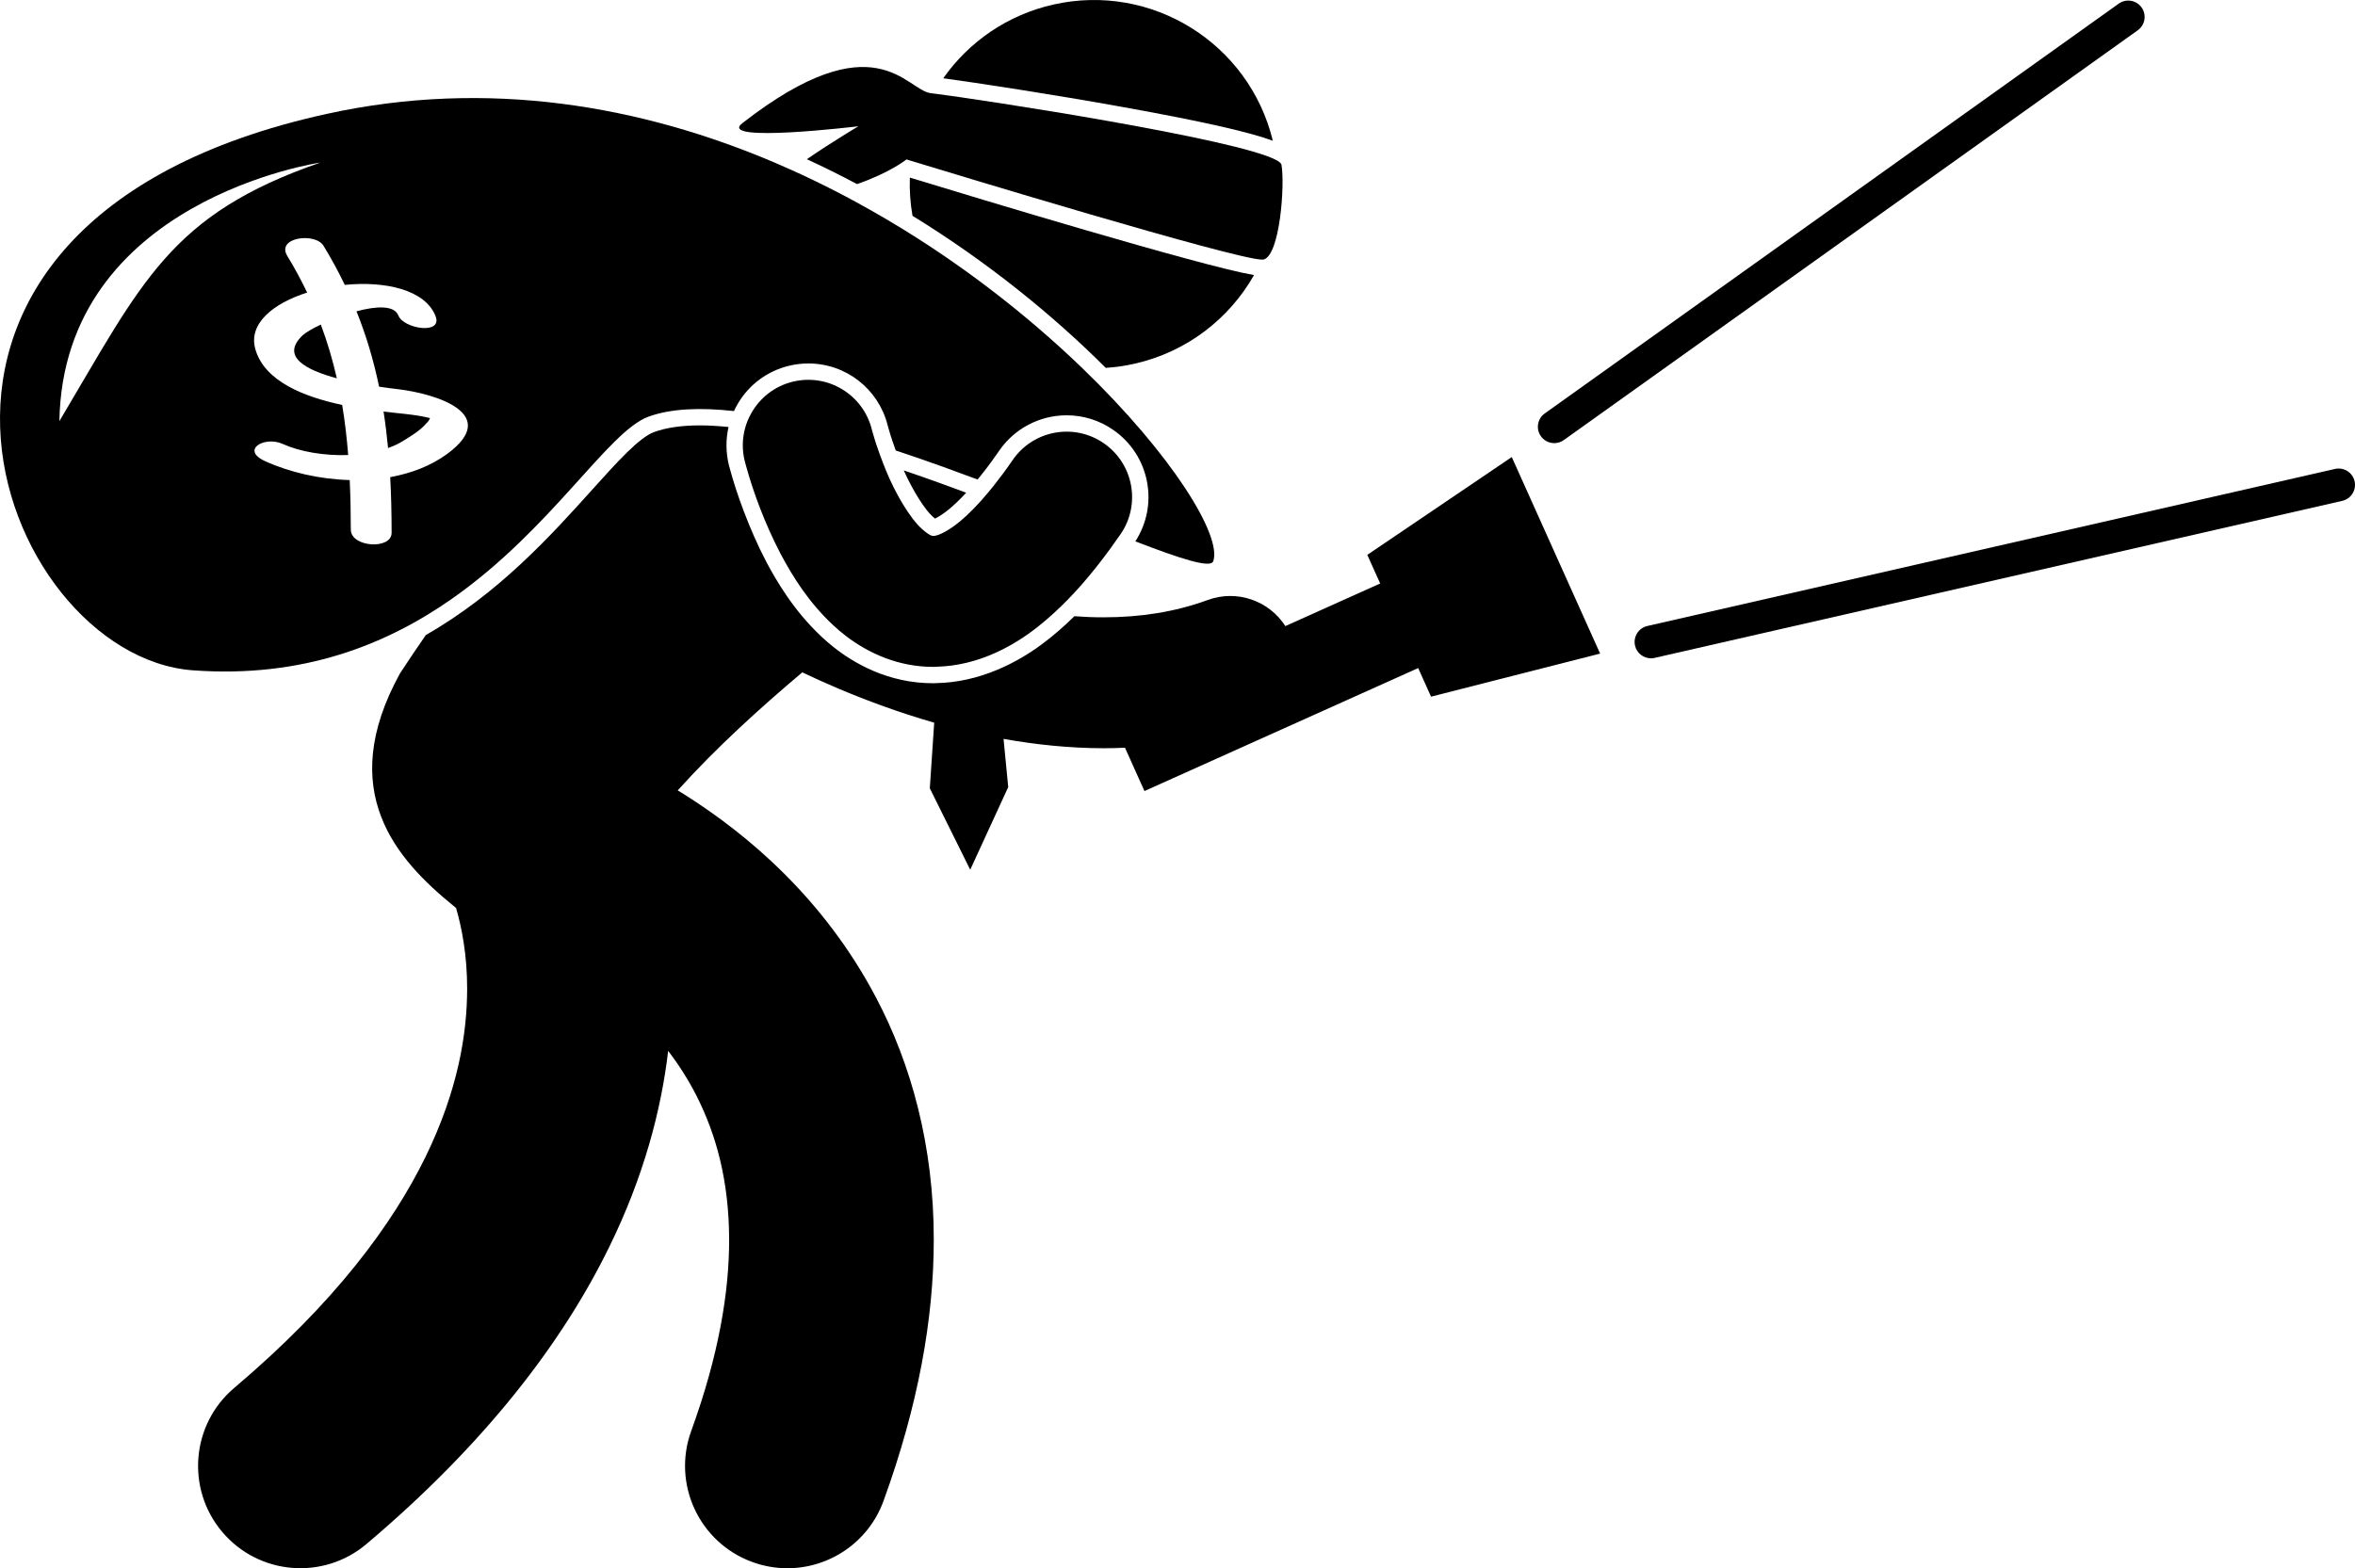 <?xml version="1.0" encoding="utf-8"?>
<!-- Generator: Adobe Illustrator 23.0.2, SVG Export Plug-In . SVG Version: 6.00 Build 0)  -->
<svg version="1.1" id="Layer_1" xmlns="http://www.w3.org/2000/svg" xmlns:xlink="http://www.w3.org/1999/xlink" x="0px" y="0px"
	 viewBox="0 0 287.734 191.66" enable-background="new 0 0 287.734 191.66" xml:space="preserve">
<g>
	<path d="M113.972,63.148c0.107,0.096,0.197,0.17,0.272,0.233c0.242-0.119,0.643-0.345,1.215-0.76
		c0.116-0.085,0.26-0.196,0.428-0.333c0.505-0.411,1.24-1.075,2.163-2.07c-0.947-0.354-1.917-0.712-2.913-1.072
		c-1.53-0.554-3.106-1.11-4.713-1.655C111.483,59.873,112.98,62.284,113.972,63.148z"/>
	<path d="M155.514,17.202c-2.89-11.923-14.821-19.36-26.827-16.642c-5.667,1.282-10.344,4.599-13.44,9.006
		c3.949,0.533,13.3,1.959,22.016,3.528C147.565,14.95,152.807,16.205,155.514,17.202z"/>
	<path d="M111.489,26.374c9.233,5.677,17.24,12.216,23.611,18.585c1.167-0.077,2.344-0.243,3.521-0.509
		c6.426-1.454,11.58-5.524,14.597-10.832c-6.362-1.075-34.073-9.476-42.052-11.915
		C111.112,23.24,111.214,24.804,111.489,26.374z"/>
	<path d="M104.882,15.431c0,0-3.284,1.949-6.301,4.026c2.087,0.962,4.13,1.978,6.128,3.041
		c4.033-1.388,6.047-3.013,6.047-3.013s0.204,0.062,0.574,0.175c4.86,1.483,39.388,11.987,42.846,12.069
		c0.089,0.002,0.165,0,0.211-0.012c1.998-0.517,2.615-9.115,2.186-11.581c-0.03-0.171-0.251-0.358-0.612-0.557
		c-4.739-2.616-36.076-7.422-41.892-8.151c-0.126-0.016-0.26-0.033-0.362-0.045
		c-2.984-0.35-6.773-8.977-23.008,3.67C87.523,17.527,104.882,15.431,104.882,15.431z"/>
	<path d="M36.972,40.987c-2.73,2.584,0.422,4.237,4.183,5.246c-0.504-2.214-1.144-4.4-1.958-6.568
		C38.151,40.162,37.33,40.648,36.972,40.987z"/>
	<path d="M52.542,51.104c-1.373-0.366-2.833-0.491-4.24-0.642c-0.439-0.047-0.93-0.103-1.44-0.163
		c0.229,1.467,0.411,2.952,0.551,4.457c0.658-0.235,1.273-0.515,1.816-0.855c0.994-0.621,2.11-1.27,2.878-2.18
		C52.308,51.549,52.442,51.336,52.542,51.104z"/>
	<path d="M79.236,50.921c2.74-0.998,6.334-1.136,10.441-0.683c0.152-0.329,0.319-0.653,0.508-0.968
		c1.375-2.289,3.561-3.906,6.152-4.551c0.795-0.199,1.611-0.299,2.426-0.299c4.586,0,8.57,3.106,9.691,7.558
		l0.027,0.102l0.029,0.11c0.066,0.236,0.16,0.572,0.295,0.996c0.151,0.482,0.369,1.133,0.638,1.867
		c1.919,0.634,3.842,1.302,5.75,1.988c1.43,0.514,2.851,1.038,4.255,1.565c0.331-0.403,0.678-0.841,1.039-1.316
		c0.387-0.509,0.791-1.062,1.211-1.66c0.126-0.179,0.249-0.354,0.378-0.541c1.867-2.716,4.949-4.334,8.248-4.334
		c2.029,0,3.986,0.607,5.66,1.762c2.201,1.512,3.682,3.793,4.168,6.418c0.466,2.526-0.05,5.077-1.435,7.226
		c5.542,2.138,9.203,3.327,9.517,2.428c1.081-3.092-4.972-12.972-16.031-23.631
		c-5.52-5.319-12.282-10.831-20.036-15.792c-2.447-1.565-4.996-3.072-7.63-4.503
		c-0.847-0.461-1.701-0.914-2.566-1.357c-1.714-0.878-3.463-1.72-5.245-2.522c-0.694-0.312-1.392-0.62-2.096-0.92
		c-16.159-6.877-34.906-10.299-54.727-5.942c-60.667,13.334-40.25,66.25-16.334,68c13.44,0.984,23.648-3.155,31.598-8.71
		C67.414,64.653,74.284,52.724,79.236,50.921z M7.255,51.471c0.465-27.033,31.885-31.603,31.885-31.603
		C20.739,26.234,17.397,34.432,7.255,51.471z M54.653,55.462c-2.002,1.475-4.413,2.386-6.976,2.85
		c0.119,2.214,0.17,4.477,0.17,6.803c0.001,2.099-4.984,1.781-4.984-0.391c-0.001-2.062-0.042-4.076-0.133-6.053
		c-3.666-0.1-7.328-0.945-10.326-2.305c-3.06-1.387-0.082-3.117,2.134-2.112c2.117,0.96,5.106,1.46,8.005,1.359
		c-0.164-2.077-0.4-4.117-0.737-6.125c-4.632-0.987-9.49-2.873-10.608-6.818
		c-0.887-3.13,2.196-5.597,6.33-6.915c-0.716-1.493-1.514-2.983-2.426-4.474
		c-1.395-2.282,3.407-2.911,4.428-1.241c0.975,1.595,1.83,3.186,2.598,4.777
		c4.891-0.489,9.822,0.572,11.089,3.819c0.905,2.317-3.906,1.552-4.541-0.074c-0.503-1.288-2.728-1.158-5.119-0.516
		c1.219,3.036,2.115,6.094,2.76,9.214c1.016,0.15,1.843,0.248,2.298,0.302
		C53.292,48.119,61.26,50.594,54.653,55.462z"/>
	<path d="M136.91,65.286c2.504-3.64,1.582-8.619-2.057-11.122c-3.641-2.505-8.621-1.584-11.125,2.057
		c-0.806,1.176-1.575,2.208-2.31,3.131c-0.408,0.512-0.801,0.982-1.183,1.42c-0.059,0.068-0.119,0.137-0.177,0.203
		c-0.085,0.096-0.174,0.202-0.257,0.294c-1.224,1.355-2.297,2.33-3.168,2.967
		c-0.35,0.255-0.648,0.446-0.919,0.608c-1.082,0.648-1.569,0.65-1.67,0.657c-0.111-0.014-0.377,0.047-1.387-0.844
		c-1.449-1.266-3.334-4.463-4.451-7.268c-0.104-0.25-0.198-0.492-0.293-0.734c-0.348-0.887-0.634-1.699-0.855-2.373
		c-0.055-0.168-0.112-0.342-0.159-0.491c-0.143-0.454-0.246-0.812-0.309-1.043
		c-0.033-0.114-0.053-0.194-0.066-0.243l-0.002-0.008c0,0-0.002-0.008-0.004-0.014l-0.004-0.018
		c-1.076-4.275-5.414-6.875-9.693-5.807c-2.229,0.555-3.997,1.998-5.037,3.855
		c-0.337,0.601-0.604,1.242-0.777,1.916c-0.321,1.247-0.346,2.59-0.012,3.928v-0.002
		c0.067,0.232,0.645,2.59,1.897,5.827c0.642,1.658,1.457,3.542,2.478,5.498c1.533,2.891,3.488,5.976,6.4,8.701
		c0.495,0.468,1.036,0.927,1.614,1.368c2.748,2.095,6.405,3.762,10.659,3.752c0.014,0,0.027,0,0.039,0
		c0.173,0,0.345-0.02,0.518-0.025c2.39-0.076,4.747-0.668,6.996-1.681c1.585-0.713,3.118-1.623,4.568-2.708
		c0.836-0.623,1.658-1.31,2.473-2.045c2.365-2.135,4.658-4.753,6.986-7.944c0.396-0.542,0.792-1.103,1.19-1.678
		C136.847,65.374,136.878,65.332,136.91,65.286z"/>
	<path d="M167.058,67.812l1.572,3.497l-11.585,5.207c-1.98-3.087-5.896-4.503-9.482-3.188
		c-4.029,1.478-8.313,2.116-12.71,2.116c-1.19,0.003-2.386-0.044-3.584-0.134
		c-1.285,1.264-2.581,2.39-3.913,3.38c-1.794,1.343-3.661,2.398-5.558,3.188
		c-2.42,1.006-4.889,1.554-7.332,1.605c-0.128,0.003-0.256,0.018-0.384,0.018h-0.078
		c-5.471,0-9.655-2.422-12.209-4.458c-0.538-0.429-1.008-0.841-1.398-1.209c-3.387-3.165-5.498-6.776-6.793-9.214
		c-1.024-1.963-1.953-4.083-2.764-6.236c-0.675-1.791-1.272-3.602-1.738-5.37l-0.031-0.109
		c-0.398-1.594-0.406-3.197-0.057-4.72c-1.215-0.122-2.389-0.198-3.49-0.198c-2.24,0-4.125,0.275-5.602,0.812
		c-1.818,0.661-4.504,3.644-7.613,7.097c-4.961,5.51-11.378,12.628-20.279,17.711
		c-1.041,1.507-2.091,3.056-3.166,4.702c-7.896,14.375-0.476,22.705,6.644,28.48
		c0.072,0.059,0.142,0.114,0.213,0.172c0.657,2.253,1.363,5.663,1.356,9.905
		c-0.015,5.455-1.09,12.32-5.086,20.52c-4.008,8.189-11.026,17.789-23.359,28.224
		c-5.273,4.456-5.932,12.343-1.476,17.616c4.458,5.271,12.345,5.932,17.617,1.476
		c14.548-12.295,23.969-24.651,29.676-36.333c4.191-8.547,6.342-16.691,7.187-23.94
		c1.292,1.691,2.478,3.543,3.503,5.566c2.334,4.648,3.931,10.214,3.948,17.538c0,6.33-1.242,14.022-4.634,23.351
		c-2.357,6.488,0.99,13.66,7.479,16.02c1.41,0.513,2.853,0.756,4.27,0.756c5.107,0.001,9.901-3.153,11.748-8.232
		c4.231-11.633,6.138-22.26,6.138-31.893c0.017-11.491-2.772-21.498-7.039-29.594
		c-6.415-12.194-15.757-19.981-23.309-24.768c-0.316-0.2-0.626-0.388-0.936-0.577
		c4.703-5.222,10.027-10.045,15.221-14.426c1.368,0.651,2.856,1.326,4.45,2.003
		c3.436,1.448,7.372,2.913,11.666,4.147l-0.537,8.017l4.938,9.953l4.643-10.096l-0.571-5.893
		c3.909,0.699,8.009,1.134,12.238,1.143c0.861,0,1.728-0.024,2.599-0.062l2.379,5.295l33.445-15.031l1.57,3.496
		l20.658-5.264l-10.795-24.02L167.058,67.812z"/>
	<path d="M189.901,54.157c0.402,0,0.809-0.121,1.162-0.372L261.193,3.7c0.897-0.644,1.107-1.892,0.465-2.792
		c-0.642-0.897-1.892-1.106-2.79-0.465l-70.132,50.087c-0.898,0.642-1.107,1.892-0.465,2.789
		C188.662,53.866,189.277,54.157,189.901,54.157z"/>
	<path d="M287.684,58.816c-0.247-1.077-1.318-1.752-2.396-1.505l-84.016,19.193c-1.077,0.247-1.75,1.32-1.505,2.397
		c0.212,0.925,1.035,1.553,1.947,1.554c0.147,0,0.298-0.017,0.448-0.052l84.016-19.192
		C287.257,60.965,287.929,59.891,287.684,58.816z"/>
</g>
</svg>
